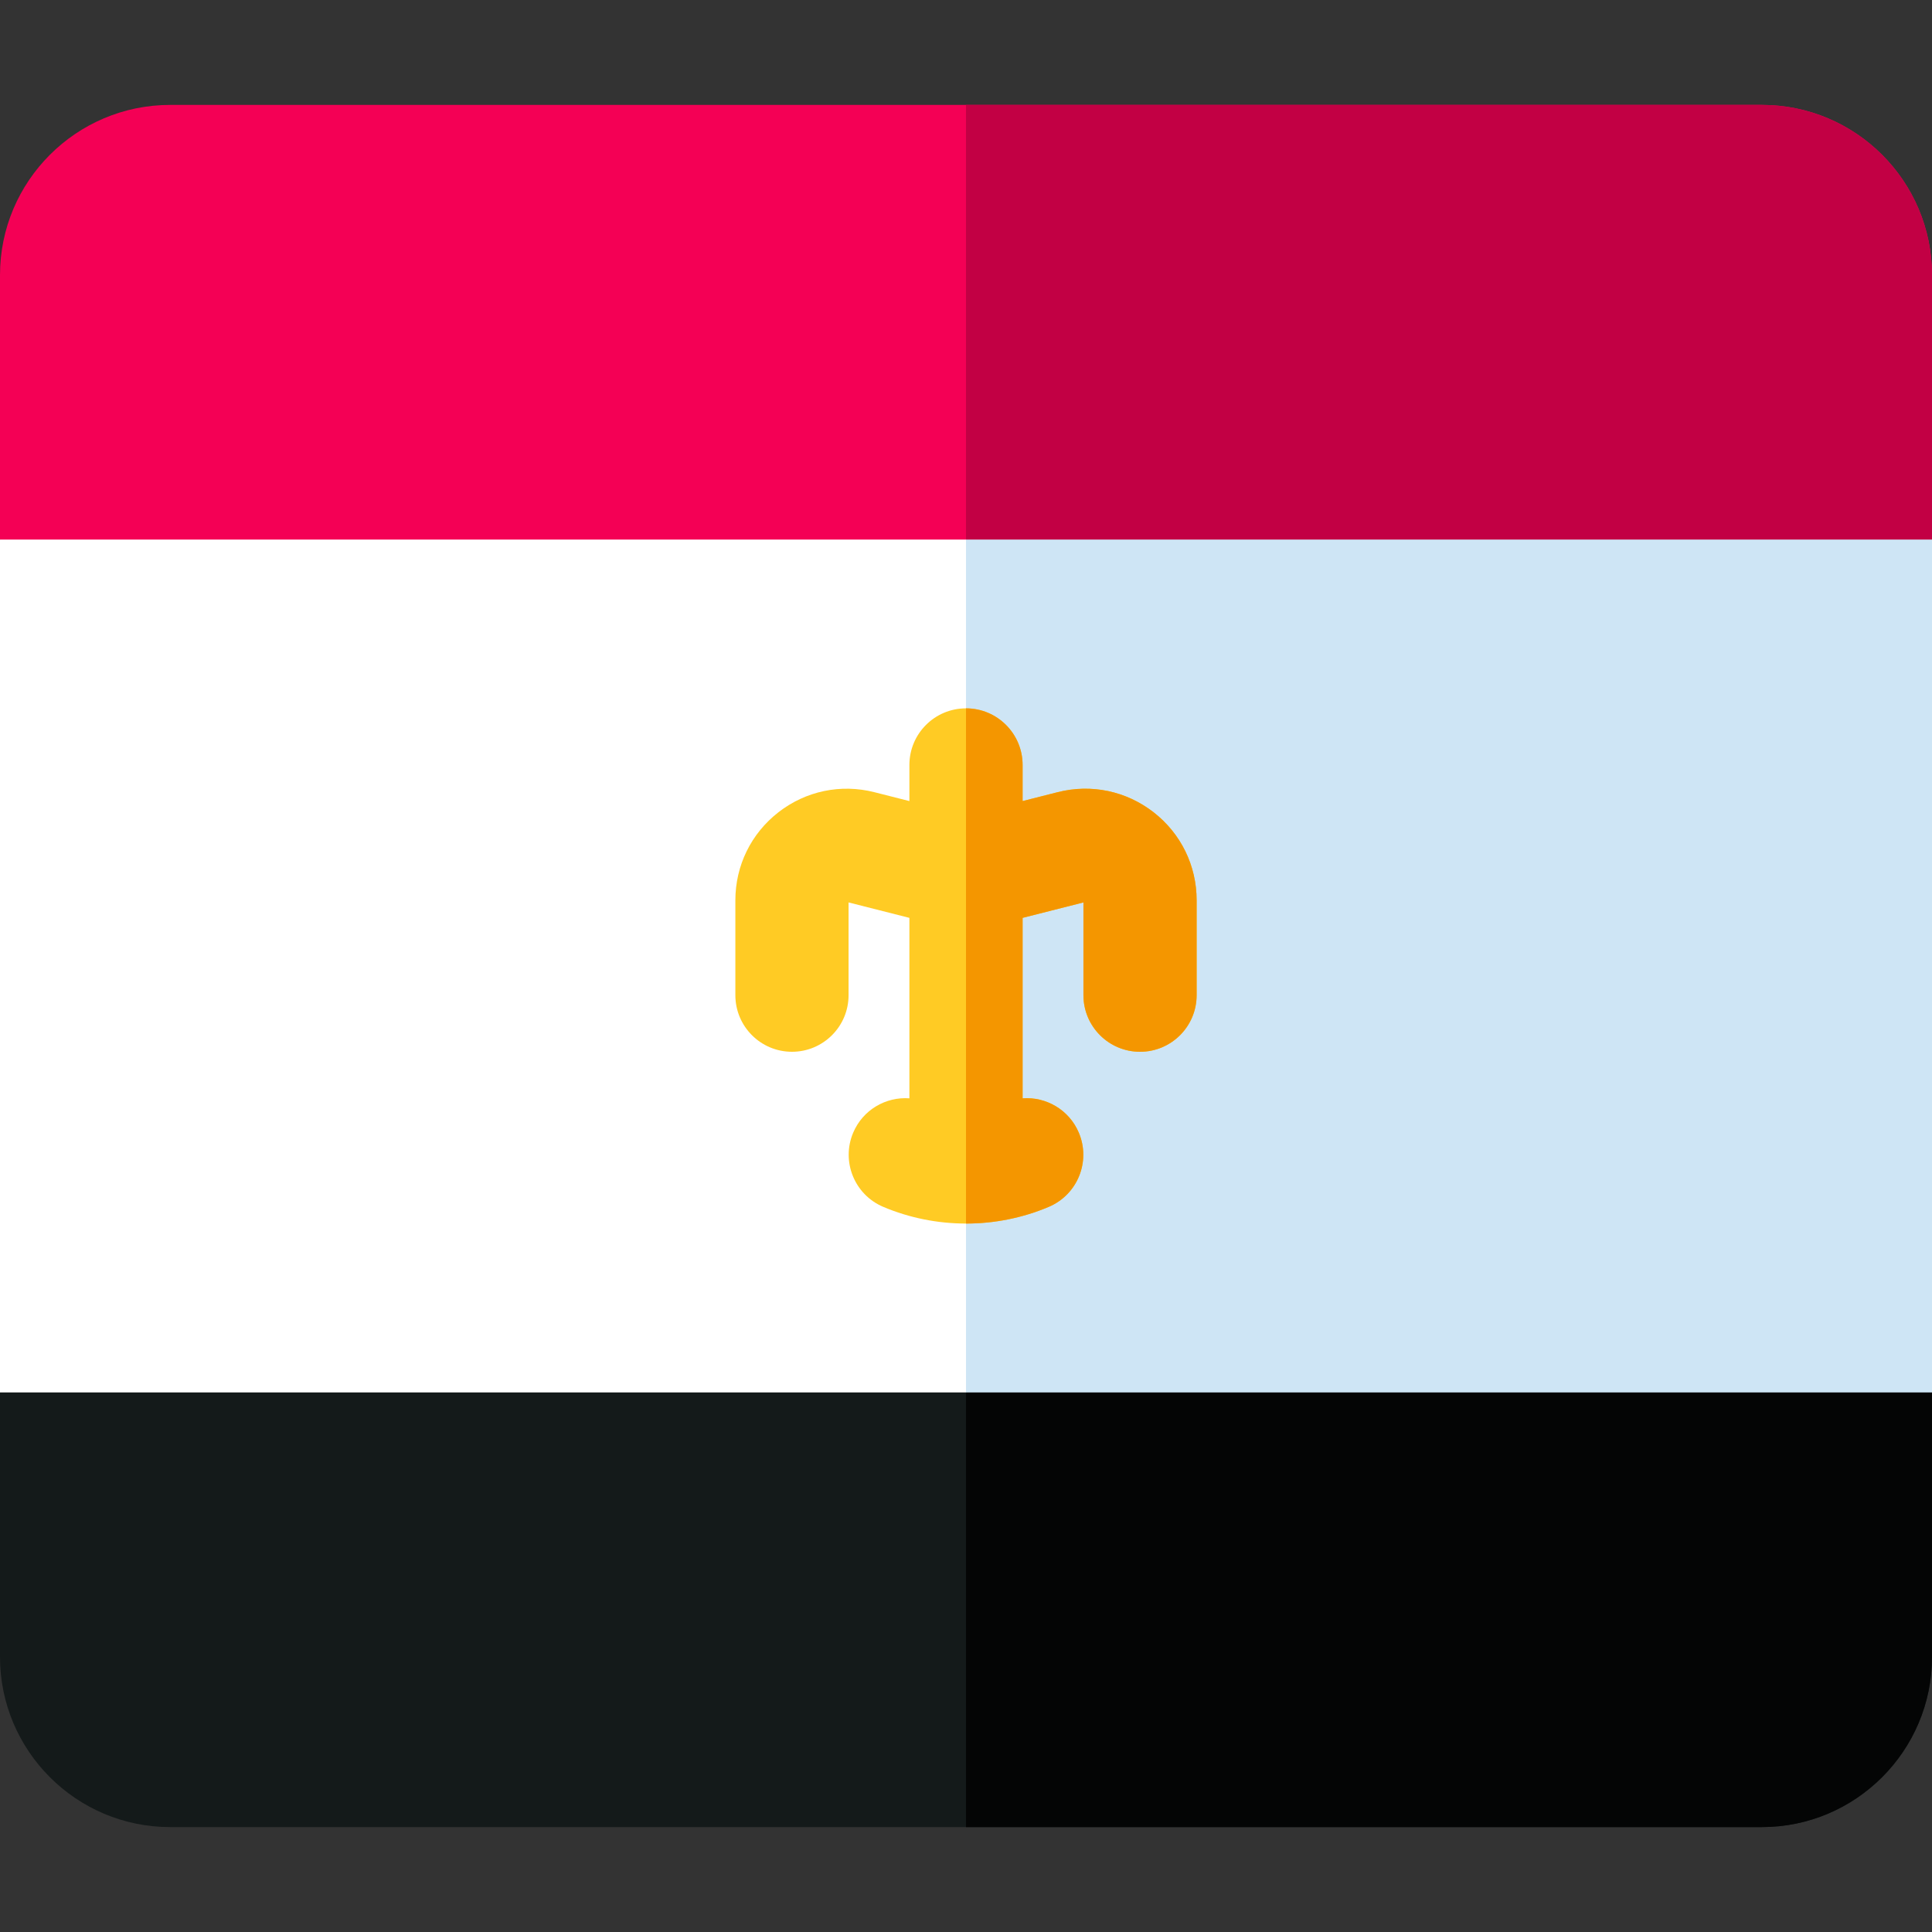 <svg id="Capa_1" enable-background="new 0 0 512 512" height="512" viewBox="0 0 512 512" width="512" xmlns="http://www.w3.org/2000/svg"><rect x="0" y="0" width="512" height="512" fill="#333333" stroke="none"/><path d="m6.001 158.214h499.999v-8.224l6-7v-70.103c0-24.859-20.225-45.084-45.084-45.084h-421.832c-24.859 0-45.084 20.225-45.084 45.084v70.104l6 7v8.223z" fill="#f40055"/><path d="m506 357.617h-499.999v4.435l-6 6.957v70.104c0 24.859 20.225 45.084 45.084 45.084h421.832c24.859 0 45.084-20.225 45.084-45.084v-70.104l-6-6.957v-4.435z" fill="#141a1a"/><path d="m506 158.214v-8.224l6-7v-70.103c0-24.859-20.225-45.084-45.084-45.084h-210.916v130.411z" fill="#c20044"/><path d="m506 357.617h-250v126.58h210.916c24.859 0 45.084-20.225 45.084-45.084v-70.104l-6-6.957z" fill="#040505"/><path d="m0 142.991v226.018h256l6.776-21.205v-186.979l-6.776-17.834z" fill="#fff"/><path d="m256 142.991h256v226.019h-256z" fill="#cee5f5"/><path d="m305.711 215.258c-7.252-5.642-16.52-7.583-25.424-5.322l-9.287 2.357v-9.572c0-8.284-6.716-15-15-15s-15 6.716-15 15v9.573l-9.288-2.357c-8.904-2.257-18.171-.319-25.423 5.322-7.251 5.641-11.41 14.146-11.41 23.333v25.141c0 8.284 6.716 15 15 15s15-6.716 15-15v-24.579l16.121 4.09v47.823c-6.229-.452-12.329 3.034-14.898 9.107-3.228 7.629.34 16.431 7.97 19.659 6.968 2.948 14.448 4.422 21.928 4.422s14.96-1.474 21.928-4.422c7.63-3.228 11.198-12.029 7.97-19.659-2.569-6.072-8.669-9.559-14.898-9.107v-47.823l16.121-4.09v24.579c0 8.284 6.716 15 15 15s15-6.716 15-15v-25.141c0-9.188-4.159-17.693-11.41-23.334z" fill="#ffcb24"/><path d="m305.711 215.258c-7.252-5.642-16.52-7.583-25.424-5.322l-9.287 2.357v-9.572c0-8.284-6.716-15-15-15v136.534c7.48 0 14.96-1.474 21.928-4.422 7.63-3.228 11.198-12.029 7.97-19.659-2.569-6.072-8.669-9.559-14.898-9.107v-47.823l16.121-4.09v24.579c0 8.284 6.716 15 15 15s15-6.716 15-15v-25.141c0-9.188-4.159-17.693-11.41-23.334z" fill="#f49600"/></svg>